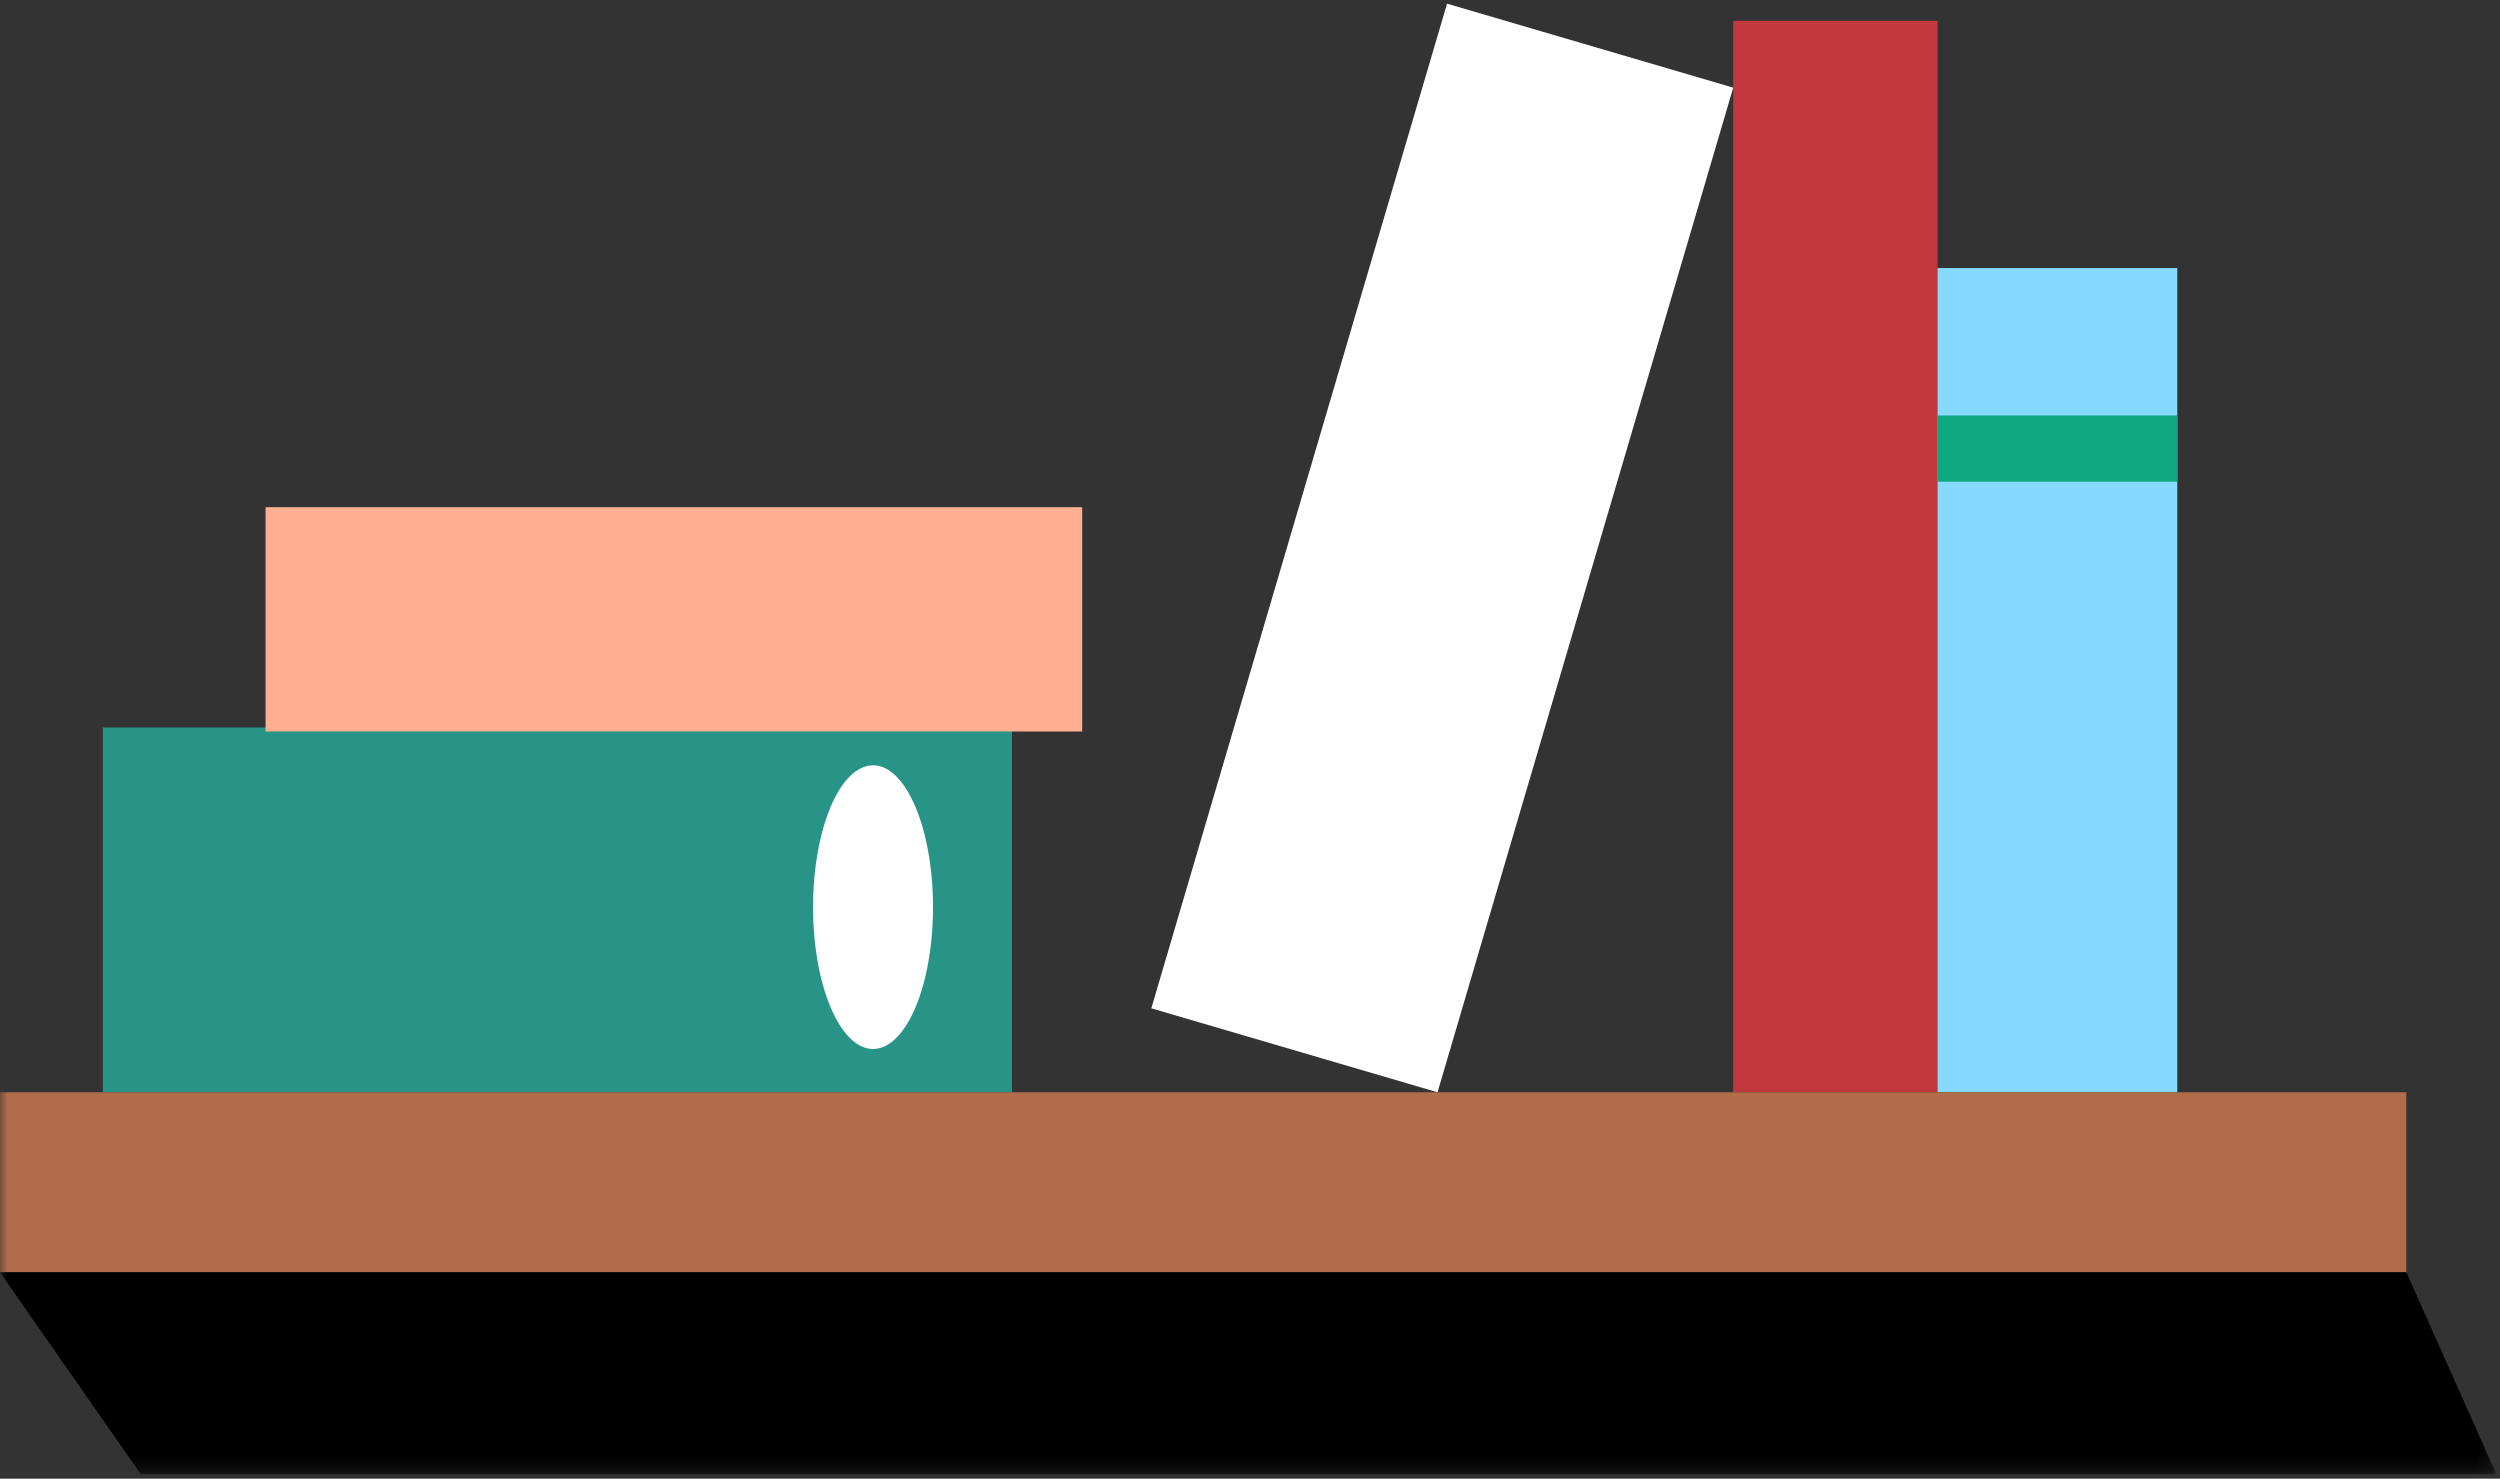 <?xml version="1.0" encoding="UTF-8" standalone="no"?>
<svg width="164px" height="97px" viewBox="0 0 164 97" version="1.1" xmlns="http://www.w3.org/2000/svg" xmlns:xlink="http://www.w3.org/1999/xlink">
    <rect x="0" y="0" width="164" height="97" fill="#333333" stroke="none"/>
    <!-- Generator: Sketch 43 (38999) - http://www.bohemiancoding.com/sketch -->
    <title>Page 1</title>
    <desc>Created with Sketch.</desc>
    <defs>
        <polygon id="path-1" points="0 96.759 163.759 96.759 163.759 0.298 0 0.298"></polygon>
    </defs>
    <g id="Page-1" stroke="none" stroke-width="1" fill="none" fill-rule="evenodd">
        <g id="Homepage" transform="translate(-1117, -458)">
            <g id="Page-1" transform="translate(1117, 457)">
                <polygon id="Fill-1" fill="#C2383E" points="113.7 72.654 127.102 72.654 127.102 2.367 113.7 2.367"></polygon>
                <polygon id="Fill-2" fill="#FFFFFF" points="94.926 1.241 75.527 67.145 94.302 72.654 113.7 6.75"></polygon>
                <polygon id="Fill-3" fill="#289487" points="6.748 72.654 66.384 72.654 66.384 48.724 6.748 48.724"></polygon>
                <polygon id="Fill-4" fill="#FFAE91" points="17.421 48.985 70.993 48.985 70.993 34.272 17.421 34.272"></polygon>
                <polygon id="Fill-5" fill="#87DAFF" points="127.102 72.654 142.829 72.654 142.829 18.584 127.102 18.584"></polygon>
                <g id="Group-12" transform="translate(0, 0.943)">
                    <path d="M53.338,59.566 C53.338,54.428 55.1,50.262 57.272,50.262 C59.443,50.262 61.205,54.428 61.205,59.566 C61.205,64.704 59.443,68.87 57.272,68.87 C55.1,68.87 53.338,64.704 53.338,59.566 Z" id="Fill-6" fill="#FFFFFF"></path>
                    <mask id="mask-2" fill="white">
                        <use xlink:href="#path-1"></use>
                    </mask>
                    <g id="Clip-9"></g>
                    <polygon id="Fill-8" fill="#0EA881" mask="url(#mask-2)" points="127.102 31.655 142.829 31.655 142.829 27.313 127.102 27.313"></polygon>
                    <polygon id="Fill-10" fill="#B16C4A" mask="url(#mask-2)" points="0 83.517 157.855 83.517 157.855 71.711 0 71.711"></polygon>
                    <polygon id="Fill-11" fill="#000000" mask="url(#mask-2)" points="0 83.517 9.232 96.759 163.759 96.759 157.855 83.517"></polygon>
                </g>
            </g>
        </g>
    </g>
</svg>